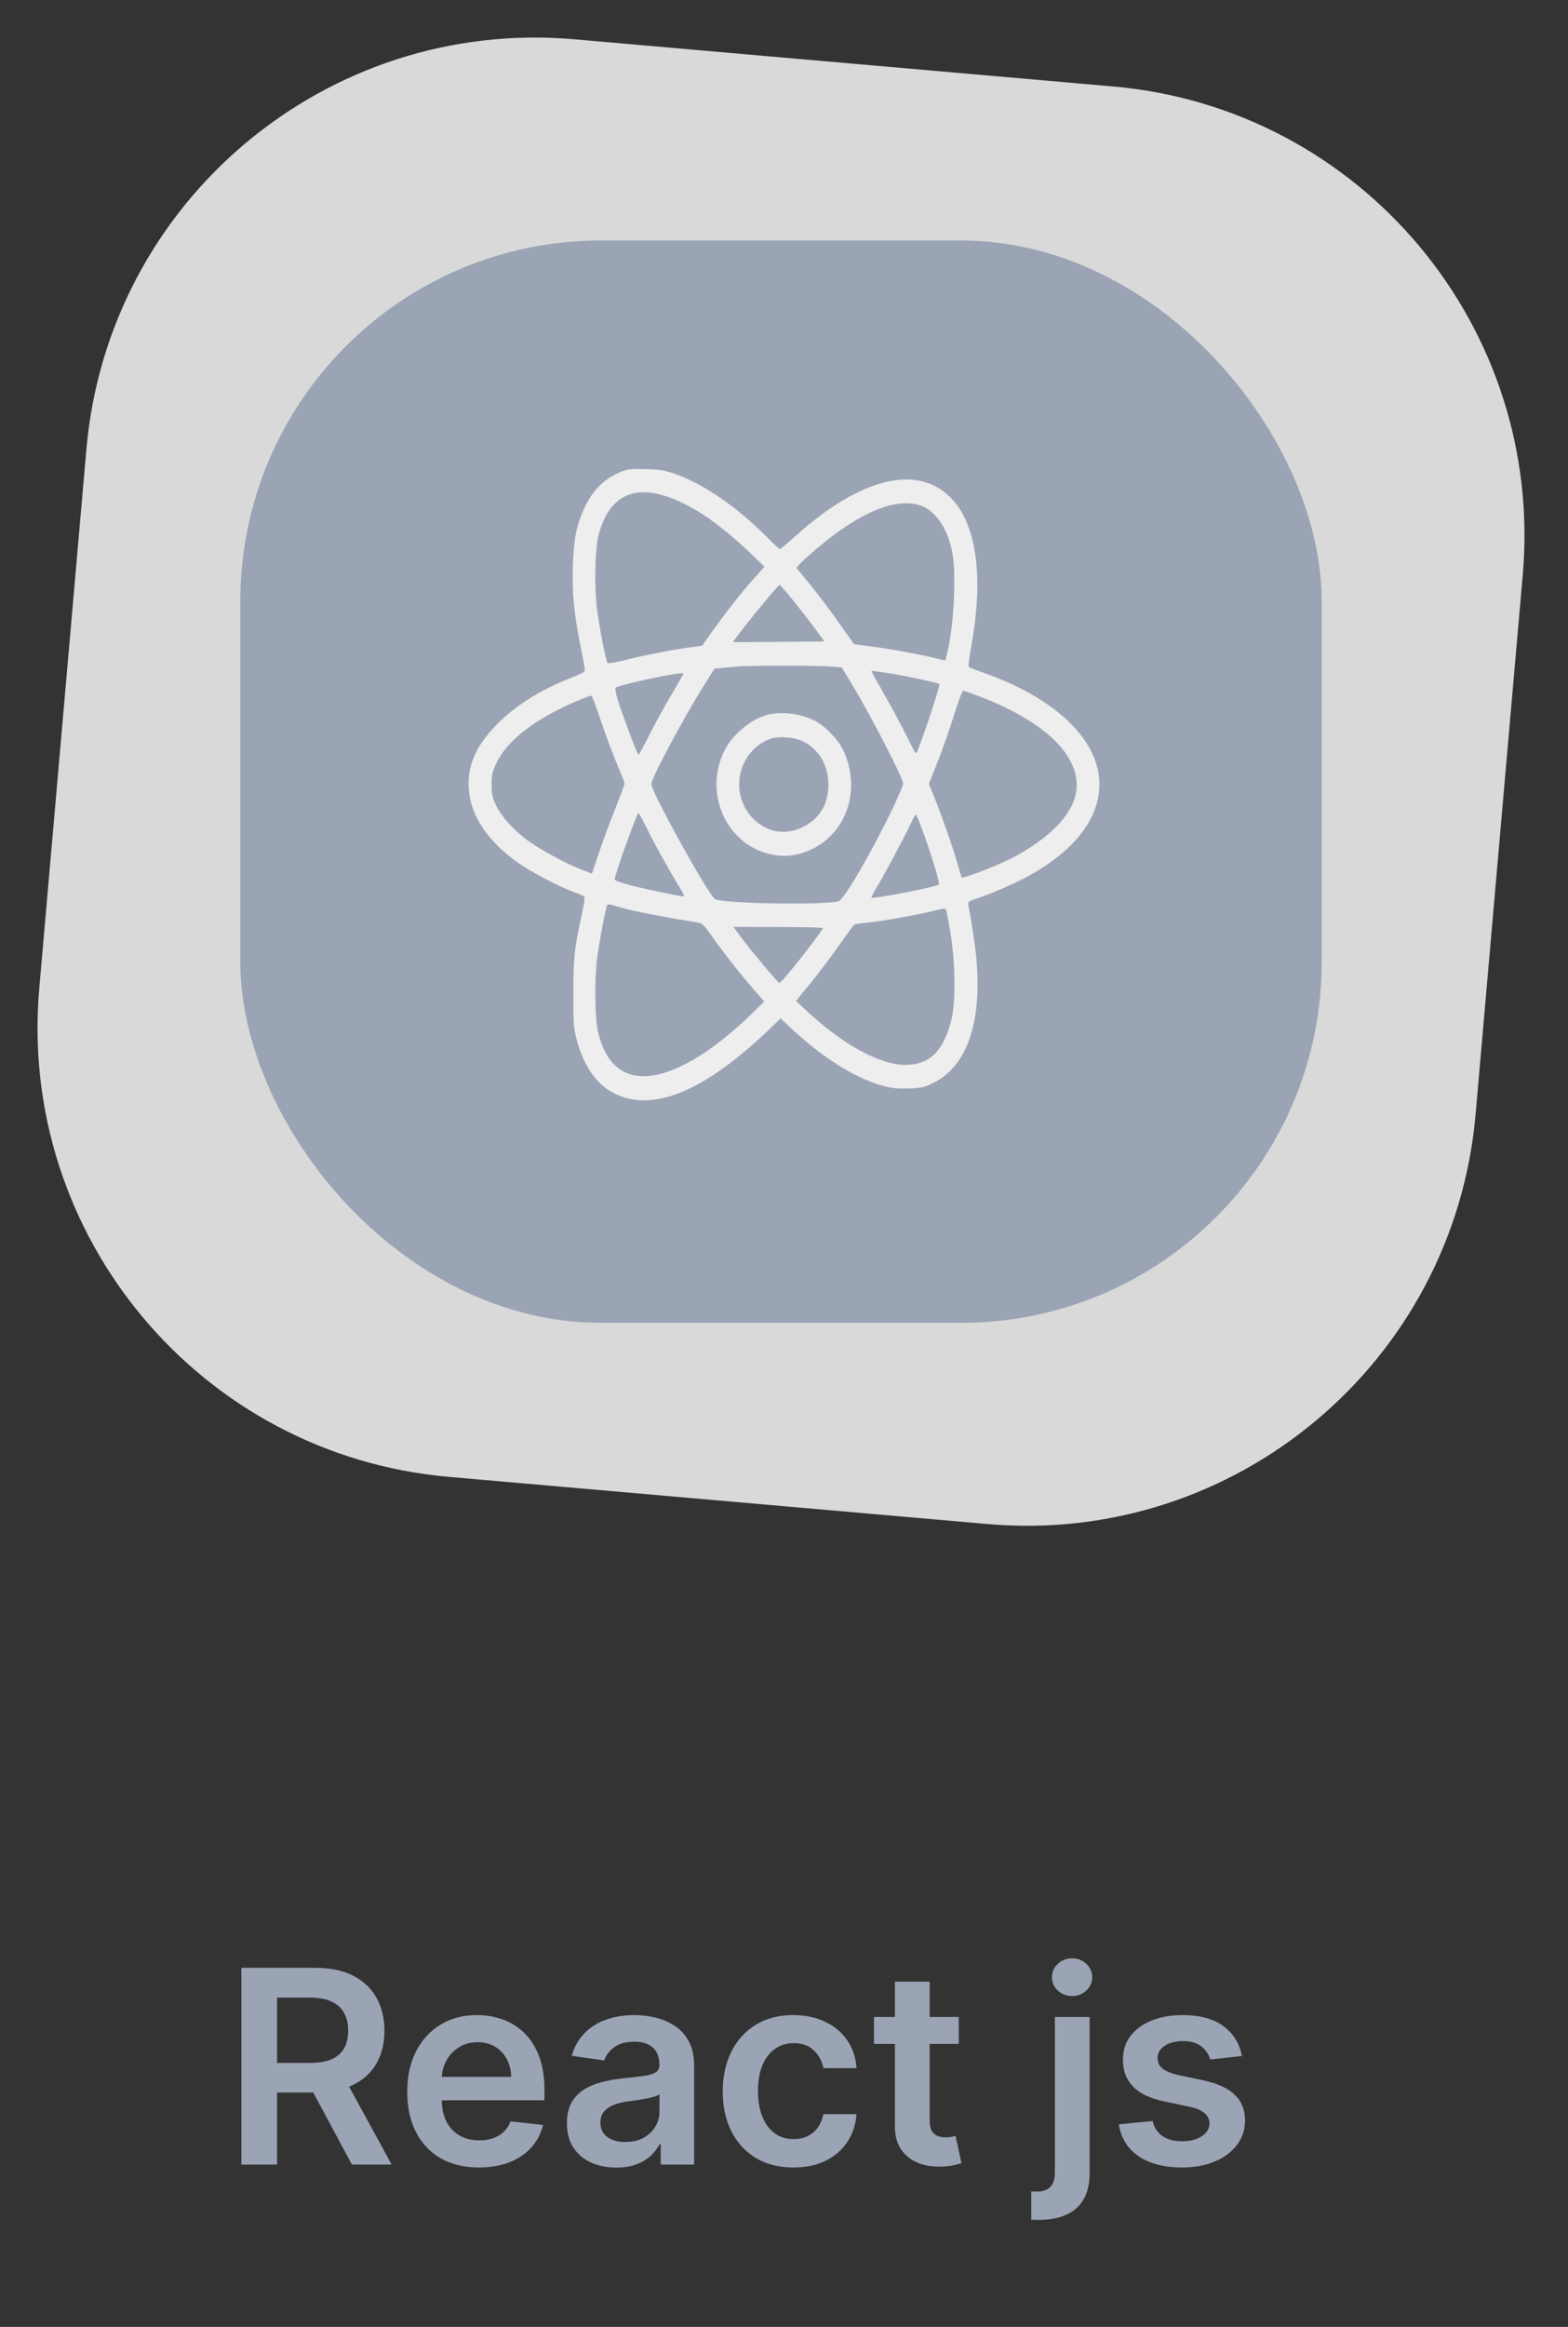 <svg width="87" height="129" viewBox="0 0 87 129" fill="none" xmlns="http://www.w3.org/2000/svg">
<rect x="0" y="0" width="87" height="129" fill="#333333" stroke="none"/>
<path d="M31.834 2.677L61.72 5.292C75.199 6.471 85.17 18.354 83.991 31.834L81.376 61.72C80.197 75.199 68.314 85.17 54.834 83.991L24.948 81.376C11.469 80.197 1.498 68.314 2.677 54.834L5.292 24.948C6.471 11.469 18.354 1.498 31.834 2.677Z" fill="#D9D9D9" stroke="#D9D9D9"/>
<rect x="13.834" y="13.834" width="59" height="59" rx="19.5" fill="#9BA4B5" stroke="#9BA4B5"/>
<path d="M34.536 26.124C33.545 26.505 32.858 27.182 32.382 28.256C31.968 29.198 31.828 29.942 31.781 31.404C31.742 32.858 31.835 33.875 32.171 35.61C32.304 36.287 32.429 36.94 32.444 37.056C32.475 37.246 32.429 37.279 31.75 37.551C29.923 38.262 28.479 39.187 27.425 40.311C26.363 41.443 25.919 42.509 26.012 43.748C26.114 45.227 27.066 46.648 28.768 47.846C29.455 48.334 31.024 49.152 31.843 49.458C32.124 49.557 32.382 49.672 32.421 49.705C32.452 49.738 32.397 50.168 32.288 50.664C31.867 52.589 31.812 53.101 31.812 55.068C31.812 56.728 31.828 56.993 31.984 57.588C32.366 59.067 33.069 60.091 34.044 60.595C36.199 61.711 39.072 60.521 42.725 57.026L43.31 56.456L43.942 57.051C45.738 58.72 47.627 59.876 49.165 60.24C49.571 60.339 49.961 60.364 50.507 60.339C51.202 60.306 51.342 60.265 51.865 59.992C53.692 59.034 54.496 56.613 54.168 53.076C54.098 52.349 53.887 50.961 53.731 50.193C53.692 49.995 53.723 49.97 54.262 49.788C55.136 49.49 56.479 48.904 57.212 48.483C59.921 46.946 61.256 44.971 60.959 42.938C60.632 40.666 58.219 38.559 54.48 37.262C54.114 37.138 53.786 37.006 53.755 36.973C53.715 36.94 53.778 36.436 53.887 35.849C54.605 31.916 54.176 28.942 52.669 27.512C50.796 25.736 47.697 26.529 44.161 29.694C43.7 30.107 43.302 30.446 43.271 30.446C43.24 30.446 42.951 30.173 42.623 29.843C40.937 28.14 39.103 26.868 37.541 26.306C36.901 26.075 36.667 26.034 35.863 26.009C35.106 25.984 34.849 26.009 34.536 26.124ZM37.104 27.562C38.541 28.066 40.039 29.115 41.874 30.892L42.42 31.421L41.866 32.032C41.187 32.784 40.328 33.883 39.54 34.974L38.954 35.8L38.502 35.858C37.557 35.973 35.746 36.32 34.786 36.568C34.232 36.709 33.756 36.791 33.717 36.758C33.615 36.642 33.264 34.858 33.123 33.742C32.967 32.478 33.014 30.421 33.209 29.661C33.764 27.562 35.083 26.843 37.104 27.562ZM51.022 28.008C51.865 28.273 52.545 29.223 52.818 30.528C53.083 31.776 52.935 34.717 52.529 36.32L52.451 36.618L51.819 36.469C51.015 36.271 49.204 35.94 48.189 35.816L47.393 35.717L46.565 34.552C46.112 33.908 45.394 32.949 44.965 32.429L44.192 31.479L44.356 31.28C44.45 31.173 44.879 30.793 45.308 30.421C47.642 28.43 49.656 27.579 51.022 28.008ZM44.044 33.329C44.442 33.825 44.988 34.527 45.254 34.891L45.738 35.56L43.224 35.585C41.835 35.601 40.695 35.601 40.679 35.601C40.602 35.568 43.146 32.437 43.255 32.429C43.287 32.429 43.646 32.834 44.044 33.329ZM46.042 36.948L46.698 36.998L47.182 37.791C48.282 39.592 50.109 43.12 50.109 43.451C50.109 43.525 49.867 44.103 49.571 44.731C48.454 47.078 46.87 49.821 46.542 49.953C45.949 50.193 39.954 50.094 39.657 49.837C39.212 49.449 36.136 43.889 36.136 43.467C36.136 43.145 37.986 39.691 39.095 37.94L39.641 37.072L40.133 37.023C40.406 36.998 40.765 36.956 40.937 36.948C41.554 36.89 45.402 36.89 46.042 36.948ZM51.194 37.684C51.686 37.791 52.107 37.898 52.123 37.915C52.193 37.998 50.921 41.765 50.827 41.765C50.796 41.765 50.578 41.369 50.343 40.881C50.109 40.402 49.571 39.386 49.141 38.634C48.72 37.882 48.361 37.237 48.345 37.213C48.306 37.138 50.156 37.444 51.194 37.684ZM37.932 37.337C37.932 37.345 37.627 37.882 37.253 38.518C36.87 39.154 36.324 40.162 36.019 40.757C35.723 41.352 35.45 41.848 35.426 41.848C35.364 41.848 34.528 39.609 34.263 38.766C34.169 38.452 34.123 38.171 34.154 38.13C34.333 37.956 37.932 37.196 37.932 37.337ZM54.426 38.634C57.095 39.675 58.875 40.989 59.492 42.401C59.999 43.542 59.742 44.616 58.703 45.731C58.087 46.392 57.111 47.086 56.018 47.632C55.12 48.078 53.411 48.73 53.356 48.639C53.341 48.606 53.231 48.243 53.114 47.838C52.88 47.004 52.217 45.12 51.811 44.12L51.538 43.459L52.029 42.22C52.303 41.534 52.709 40.377 52.935 39.642C53.177 38.857 53.388 38.295 53.45 38.295C53.497 38.295 53.942 38.452 54.426 38.634ZM33.209 39.576C33.576 40.683 34.044 41.93 34.411 42.781C34.544 43.095 34.653 43.393 34.653 43.442C34.653 43.5 34.427 44.103 34.154 44.789C33.873 45.475 33.467 46.574 33.248 47.235L32.842 48.433L32.327 48.235C31.414 47.896 29.79 47.004 29.15 46.499C28.37 45.888 27.784 45.211 27.495 44.591C27.316 44.203 27.277 44.013 27.277 43.5C27.277 42.955 27.308 42.806 27.542 42.31C28.128 41.055 29.665 39.865 31.999 38.865C32.405 38.691 32.772 38.559 32.811 38.568C32.85 38.584 33.03 39.039 33.209 39.576ZM35.863 45.863C36.238 46.648 37.143 48.276 37.721 49.218C37.885 49.482 37.986 49.697 37.947 49.697C37.752 49.697 35.965 49.325 35.106 49.11C34.427 48.937 34.107 48.821 34.107 48.747C34.107 48.491 35.34 45.07 35.426 45.07C35.45 45.07 35.645 45.434 35.863 45.863ZM51.264 46.243C51.803 47.764 52.154 48.97 52.084 49.044C51.959 49.168 48.431 49.854 48.353 49.763C48.337 49.747 48.462 49.49 48.642 49.201C49.087 48.458 50.195 46.384 50.507 45.706C50.648 45.401 50.788 45.153 50.819 45.153C50.851 45.153 51.046 45.648 51.264 46.243ZM34.77 50.399C35.395 50.565 37.268 50.912 38.759 51.151C38.947 51.176 39.079 51.308 39.384 51.738C39.977 52.597 41.039 53.961 41.757 54.779L42.405 55.522L41.827 56.084C38.9 58.976 36.191 60.232 34.638 59.422C33.935 59.058 33.498 58.406 33.194 57.274C33.006 56.58 32.975 54.316 33.131 53.126C33.248 52.209 33.607 50.317 33.693 50.168C33.717 50.135 33.787 50.127 33.857 50.143C33.935 50.168 34.341 50.284 34.77 50.399ZM52.49 50.432C52.513 50.482 52.623 51.06 52.74 51.738C53.013 53.415 53.036 55.596 52.779 56.58C52.334 58.298 51.569 59.034 50.226 59.034C48.774 59.034 46.643 57.844 44.575 55.869L44.169 55.489L44.949 54.531C45.379 54.01 46.089 53.068 46.534 52.44C46.971 51.821 47.361 51.283 47.4 51.259C47.44 51.226 47.752 51.184 48.095 51.151C48.798 51.093 51.163 50.672 51.826 50.49C52.365 50.35 52.435 50.342 52.49 50.432ZM45.667 51.474C44.84 52.647 43.365 54.489 43.24 54.489C43.17 54.489 41.874 52.953 41.187 52.052L40.687 51.383L43.209 51.391C44.871 51.391 45.707 51.416 45.667 51.474Z" fill="#EEEEEE"/>
<path d="M42.592 39.625C41.694 39.848 40.648 40.708 40.203 41.6C38.978 44.029 40.375 46.971 42.951 47.4C43.716 47.524 44.418 47.4 45.16 47.02C47.065 46.02 47.767 43.641 46.776 41.567C46.526 41.038 45.8 40.27 45.3 40.005C44.481 39.567 43.427 39.419 42.592 39.625ZM44.606 41.121C45.433 41.575 45.902 42.343 45.956 43.335C46.019 44.475 45.542 45.334 44.582 45.83C43.552 46.367 42.42 46.136 41.647 45.227C40.469 43.839 40.999 41.658 42.678 40.98C43.146 40.79 44.122 40.865 44.606 41.121Z" fill="#EEEEEE"/>
<path d="M13.394 120V109.091H17.485C18.323 109.091 19.026 109.237 19.595 109.528C20.166 109.819 20.598 110.227 20.889 110.753C21.184 111.275 21.331 111.884 21.331 112.58C21.331 113.279 21.182 113.887 20.884 114.402C20.589 114.913 20.154 115.309 19.579 115.589C19.003 115.866 18.297 116.005 17.459 116.005H14.545V114.364H17.192C17.682 114.364 18.084 114.297 18.396 114.162C18.709 114.023 18.939 113.823 19.089 113.56C19.241 113.294 19.318 112.967 19.318 112.58C19.318 112.193 19.241 111.863 19.089 111.589C18.936 111.312 18.703 111.103 18.391 110.961C18.078 110.815 17.675 110.742 17.182 110.742H15.371V120H13.394ZM19.03 115.057L21.731 120H19.525L16.873 115.057H19.03ZM26.57 120.16C25.75 120.16 25.041 119.989 24.445 119.648C23.852 119.304 23.395 118.817 23.076 118.189C22.756 117.557 22.596 116.813 22.596 115.957C22.596 115.115 22.756 114.377 23.076 113.741C23.399 113.102 23.85 112.605 24.429 112.25C25.008 111.891 25.688 111.712 26.469 111.712C26.973 111.712 27.449 111.793 27.896 111.957C28.347 112.116 28.745 112.365 29.09 112.702C29.438 113.04 29.711 113.469 29.91 113.991C30.109 114.51 30.208 115.128 30.208 115.845V116.436H23.502V115.137H28.36C28.356 114.767 28.276 114.439 28.12 114.151C27.964 113.86 27.745 113.631 27.465 113.464C27.188 113.297 26.865 113.214 26.495 113.214C26.101 113.214 25.755 113.31 25.457 113.501C25.158 113.69 24.926 113.938 24.759 114.247C24.596 114.553 24.512 114.888 24.509 115.254V116.388C24.509 116.864 24.596 117.273 24.77 117.614C24.944 117.951 25.187 118.21 25.499 118.391C25.812 118.569 26.178 118.658 26.597 118.658C26.877 118.658 27.131 118.619 27.358 118.54C27.586 118.459 27.783 118.34 27.95 118.184C28.116 118.027 28.242 117.834 28.328 117.603L30.128 117.805C30.015 118.281 29.798 118.697 29.478 119.052C29.162 119.403 28.758 119.677 28.264 119.872C27.77 120.064 27.206 120.16 26.57 120.16ZM34.194 120.165C33.675 120.165 33.208 120.073 32.793 119.888C32.381 119.7 32.054 119.423 31.813 119.057C31.575 118.691 31.456 118.24 31.456 117.704C31.456 117.243 31.541 116.861 31.712 116.559C31.882 116.257 32.115 116.016 32.409 115.835C32.704 115.653 33.036 115.517 33.406 115.424C33.778 115.328 34.164 115.259 34.561 115.217C35.041 115.167 35.43 115.123 35.728 115.083C36.026 115.041 36.243 114.977 36.378 114.892C36.516 114.803 36.586 114.666 36.586 114.482V114.45C36.586 114.048 36.467 113.738 36.229 113.517C35.991 113.297 35.648 113.187 35.201 113.187C34.728 113.187 34.354 113.29 34.077 113.496C33.803 113.702 33.618 113.945 33.523 114.226L31.722 113.97C31.864 113.473 32.099 113.058 32.425 112.724C32.752 112.386 33.151 112.134 33.624 111.967C34.096 111.797 34.618 111.712 35.19 111.712C35.584 111.712 35.977 111.758 36.367 111.85C36.758 111.942 37.115 112.095 37.438 112.308C37.761 112.518 38.02 112.804 38.215 113.166C38.414 113.528 38.514 113.981 38.514 114.524V120H36.66V118.876H36.596C36.479 119.103 36.314 119.316 36.101 119.515C35.891 119.711 35.627 119.869 35.307 119.989C34.991 120.107 34.62 120.165 34.194 120.165ZM34.694 118.748C35.082 118.748 35.417 118.672 35.701 118.519C35.985 118.363 36.204 118.157 36.356 117.901C36.513 117.646 36.591 117.367 36.591 117.065V116.101C36.531 116.151 36.428 116.197 36.282 116.239C36.14 116.282 35.98 116.319 35.803 116.351C35.625 116.383 35.449 116.412 35.275 116.436C35.101 116.461 34.95 116.483 34.822 116.5C34.535 116.539 34.277 116.603 34.05 116.692C33.823 116.781 33.643 116.905 33.512 117.065C33.381 117.221 33.315 117.424 33.315 117.672C33.315 118.027 33.444 118.295 33.704 118.477C33.963 118.658 34.293 118.748 34.694 118.748ZM44.022 120.16C43.205 120.16 42.504 119.98 41.917 119.622C41.335 119.263 40.886 118.768 40.57 118.136C40.257 117.5 40.101 116.768 40.101 115.941C40.101 115.11 40.261 114.377 40.581 113.741C40.9 113.102 41.351 112.605 41.934 112.25C42.519 111.891 43.212 111.712 44.011 111.712C44.675 111.712 45.263 111.834 45.774 112.079C46.289 112.321 46.699 112.663 47.005 113.107C47.31 113.548 47.484 114.062 47.526 114.652H45.684C45.609 114.258 45.431 113.929 45.151 113.667C44.874 113.4 44.503 113.267 44.038 113.267C43.643 113.267 43.297 113.374 42.999 113.587C42.701 113.796 42.468 114.098 42.301 114.492C42.138 114.886 42.056 115.359 42.056 115.909C42.056 116.467 42.138 116.946 42.301 117.347C42.464 117.745 42.693 118.052 42.988 118.269C43.286 118.482 43.636 118.588 44.038 118.588C44.322 118.588 44.576 118.535 44.799 118.429C45.026 118.319 45.217 118.161 45.369 117.955C45.522 117.749 45.627 117.498 45.684 117.203H47.526C47.48 117.782 47.31 118.295 47.015 118.743C46.72 119.187 46.319 119.535 45.811 119.787C45.303 120.036 44.707 120.16 44.022 120.16ZM53.196 111.818V113.31H48.492V111.818H53.196ZM49.653 109.858H51.581V117.539C51.581 117.798 51.621 117.997 51.699 118.136C51.78 118.271 51.887 118.363 52.018 118.413C52.15 118.462 52.295 118.487 52.455 118.487C52.576 118.487 52.686 118.478 52.785 118.461C52.888 118.443 52.966 118.427 53.02 118.413L53.345 119.92C53.242 119.956 53.094 119.995 52.903 120.037C52.714 120.08 52.483 120.105 52.21 120.112C51.727 120.126 51.292 120.053 50.905 119.893C50.518 119.73 50.211 119.478 49.983 119.137C49.76 118.796 49.65 118.37 49.653 117.859V109.858ZM58.529 111.818H60.457V120.469C60.457 121.058 60.345 121.545 60.121 121.928C59.898 122.312 59.575 122.598 59.152 122.786C58.73 122.974 58.216 123.068 57.613 123.068C57.542 123.068 57.476 123.066 57.416 123.063C57.355 123.063 57.289 123.061 57.218 123.058V121.486C57.272 121.49 57.32 121.491 57.362 121.491C57.405 121.495 57.449 121.497 57.495 121.497C57.865 121.497 58.129 121.406 58.289 121.225C58.449 121.048 58.529 120.787 58.529 120.442V111.818ZM59.488 110.657C59.179 110.657 58.914 110.556 58.694 110.353C58.477 110.147 58.369 109.901 58.369 109.613C58.369 109.322 58.477 109.075 58.694 108.873C58.914 108.667 59.179 108.564 59.488 108.564C59.793 108.564 60.054 108.667 60.271 108.873C60.491 109.075 60.601 109.322 60.601 109.613C60.601 109.901 60.491 110.147 60.271 110.353C60.054 110.556 59.793 110.657 59.488 110.657ZM68.907 113.981L67.149 114.173C67.099 113.995 67.012 113.828 66.888 113.672C66.767 113.516 66.604 113.39 66.398 113.294C66.192 113.198 65.94 113.15 65.641 113.15C65.24 113.15 64.903 113.237 64.629 113.411C64.359 113.585 64.226 113.81 64.23 114.087C64.226 114.325 64.313 114.519 64.491 114.668C64.672 114.817 64.97 114.94 65.386 115.036L66.781 115.334C67.555 115.501 68.131 115.765 68.507 116.127C68.887 116.49 69.079 116.964 69.082 117.55C69.079 118.065 68.928 118.519 68.63 118.913C68.335 119.304 67.925 119.609 67.399 119.83C66.874 120.05 66.27 120.16 65.588 120.16C64.587 120.16 63.781 119.95 63.17 119.531C62.559 119.109 62.195 118.521 62.078 117.768L63.958 117.587C64.043 117.956 64.224 118.235 64.501 118.423C64.778 118.612 65.139 118.706 65.583 118.706C66.041 118.706 66.408 118.612 66.685 118.423C66.966 118.235 67.106 118.002 67.106 117.725C67.106 117.491 67.016 117.298 66.835 117.145C66.657 116.992 66.38 116.875 66.004 116.793L64.608 116.5C63.823 116.337 63.242 116.062 62.866 115.675C62.49 115.284 62.303 114.79 62.307 114.194C62.303 113.69 62.44 113.253 62.717 112.884C62.998 112.511 63.386 112.223 63.883 112.021C64.384 111.815 64.961 111.712 65.615 111.712C66.573 111.712 67.328 111.916 67.879 112.324C68.433 112.733 68.775 113.285 68.907 113.981Z" fill="#9BA4B5"/>
</svg>
